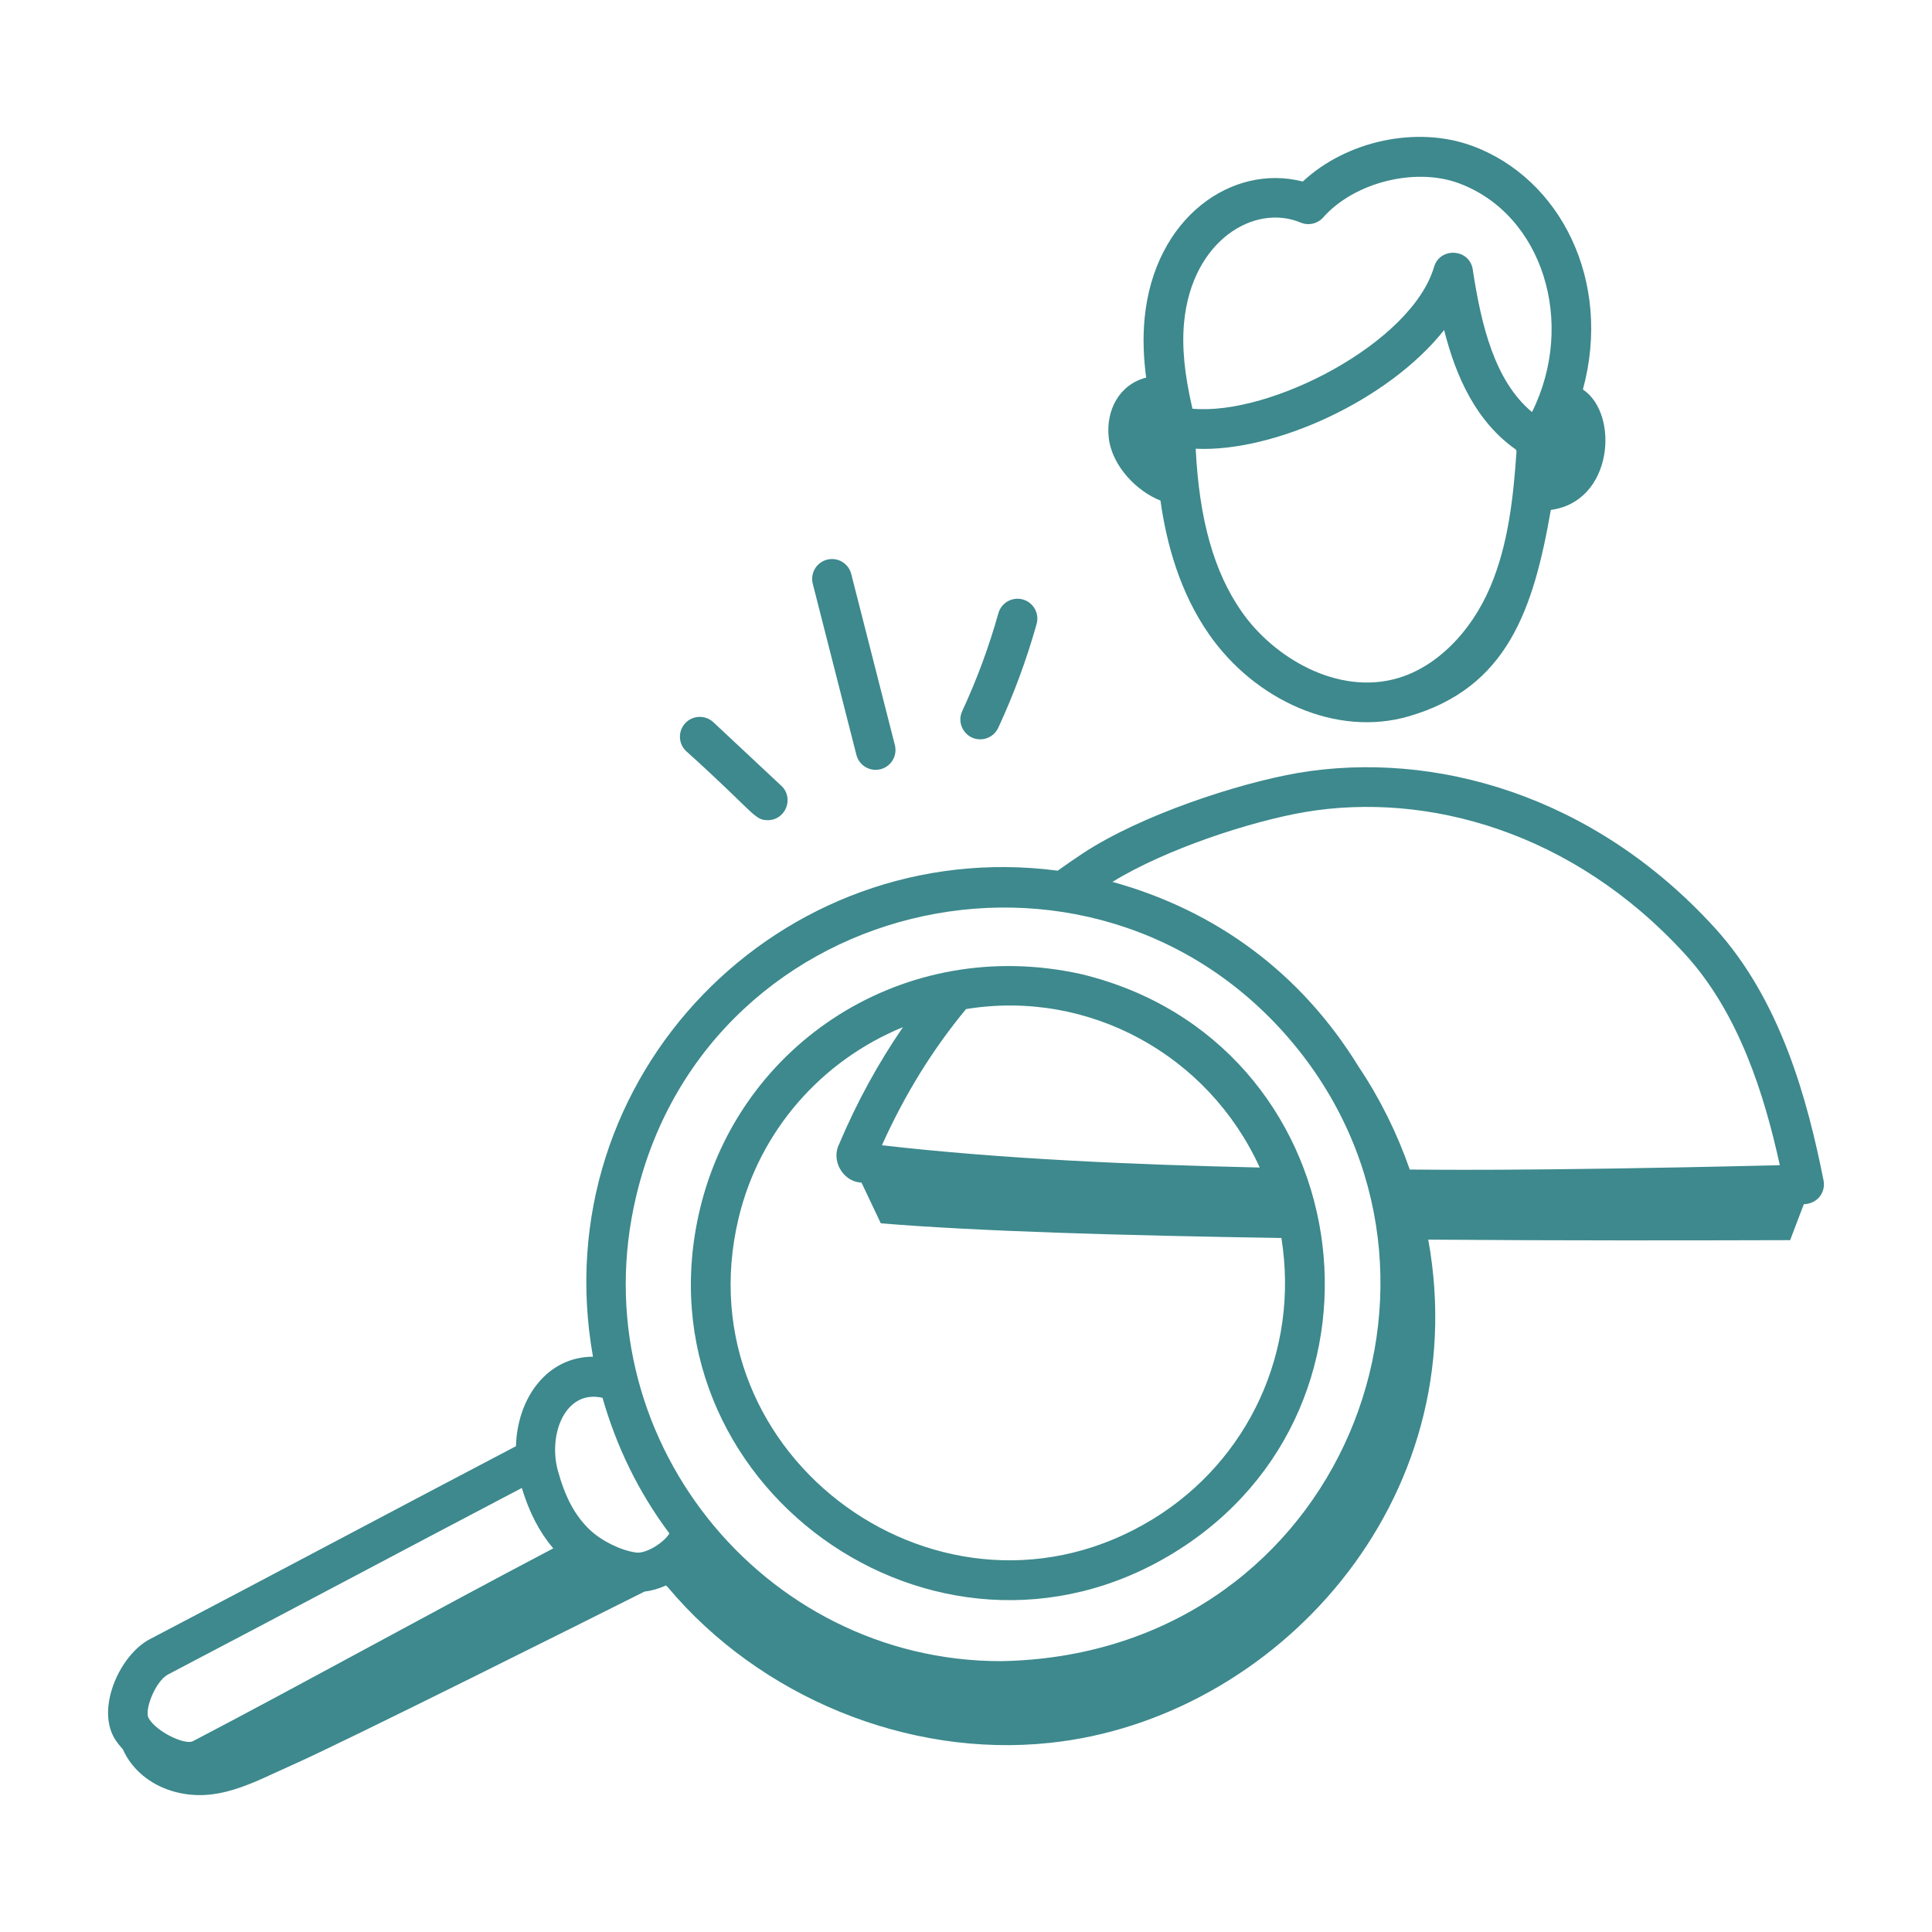 <svg width="100" height="100" viewBox="0 0 100 100" fill="none" xmlns="http://www.w3.org/2000/svg">
<path d="M60.775 80.362C73.116 72.773 70.283 53.881 55.976 50.423C46.845 48.385 38.281 53.971 36.227 62.59C32.858 76.744 48.38 87.983 60.775 80.362ZM65.204 60.431C58.664 60.284 51.778 59.985 45.648 59.278C46.849 56.614 48.285 54.304 50.002 52.23C56.355 51.191 62.547 54.602 65.204 60.431ZM38.226 63.066C39.309 58.518 42.527 54.889 46.737 53.165C45.47 55.013 44.366 57.01 43.435 59.215C43.002 60.068 43.625 61.114 44.495 61.203C44.526 61.207 44.561 61.211 44.593 61.215L45.59 63.318C50.603 63.736 58.274 63.953 66.325 64.078C67.268 69.943 64.606 75.594 59.699 78.612C48.881 85.264 35.273 75.469 38.226 63.066Z" fill="#3D898D"/>
<path d="M6.359 90.543C6.832 91.617 7.809 92.375 8.911 92.705C11.209 93.393 13.11 92.245 15.142 91.349C17.768 90.19 30.778 83.676 33.353 82.383C33.725 82.338 34.102 82.228 34.47 82.064C34.503 82.095 34.544 82.127 34.57 82.159C39.324 87.825 46.98 90.999 54.35 90.209C65.951 88.987 76.389 77.769 73.926 64.163C80.873 64.218 87.589 64.204 92.657 64.19L93.364 62.331C94.125 62.296 94.499 61.669 94.387 61.102C93.567 56.981 92.184 51.767 88.729 47.995C82.457 41.128 74.202 38.827 67.198 40.005C64.04 40.552 59.068 42.191 56.073 44.152C55.617 44.453 55.179 44.758 54.747 45.066C40.396 43.191 28.114 55.705 30.692 70.223C28.324 70.227 26.776 72.352 26.706 74.855C20.455 78.13 13.703 81.731 7.752 84.846C6.234 85.64 4.995 88.323 5.902 89.936C6.017 90.141 6.179 90.344 6.359 90.543ZM67.544 42.031C73.886 40.963 81.434 43.054 87.213 49.382C90.012 52.438 91.329 56.681 92.123 60.311C78.509 60.639 73.47 60.532 72.969 60.535C72.317 58.66 71.431 56.87 70.329 55.224C67.339 50.353 62.925 47.122 57.578 45.646C60.368 43.938 64.718 42.52 67.544 42.031ZM32.927 61.92C36.695 46.005 57.371 41.58 67.43 54.626C76.873 66.924 68.897 85.689 51.803 85.981C39.447 85.981 29.99 74.266 32.927 61.92ZM31.186 72.35C31.9 74.852 33.045 77.236 34.649 79.371C34.344 79.87 33.427 80.428 32.929 80.359C32.144 80.256 31.131 79.758 30.521 79.175C29.768 78.455 29.261 77.519 28.88 76.138C28.351 74.227 29.27 71.906 31.186 72.35ZM8.704 86.667C14.411 83.68 20.729 80.311 27.009 77.017C27.4 78.3 27.93 79.316 28.637 80.143C22.308 83.467 15.969 86.993 9.992 90.121C9.582 90.343 8.091 89.638 7.693 88.93C7.457 88.513 8.045 87.011 8.704 86.667Z" fill="#3D898D"/>
<path d="M60.065 25.909C60.388 28.194 61.083 30.68 62.577 32.828C64.951 36.24 69.162 38.167 72.914 37.077C78.016 35.597 79.368 31.566 80.271 26.393C83.495 25.969 83.832 21.428 81.931 20.159C83.457 14.555 80.772 9.233 76.203 7.551C73.328 6.493 69.686 7.291 67.432 9.396C63.777 8.454 59.756 11.249 59.246 16.459C59.142 17.525 59.196 18.569 59.324 19.544C57.932 19.905 57.234 21.232 57.387 22.647C57.546 24.123 58.855 25.439 60.065 25.909ZM64.264 31.654C62.83 29.593 62.07 26.887 61.889 23.226C65.953 23.422 71.877 20.719 74.748 17.081C75.363 19.529 76.419 21.833 78.462 23.27C78.469 23.301 78.486 23.328 78.495 23.358C78.333 25.713 78.076 28.176 77.131 30.391C76.118 32.765 74.327 34.527 72.34 35.104C69.243 36.005 65.93 34.05 64.264 31.654ZM61.291 16.66C61.703 12.445 64.927 10.518 67.322 11.521C67.727 11.69 68.196 11.583 68.488 11.254C70.089 9.444 73.231 8.65 75.493 9.479C79.856 11.086 81.591 16.714 79.296 21.329C77.369 19.722 76.672 16.858 76.229 13.949C76.063 12.86 74.533 12.778 74.227 13.814C73.072 17.745 65.766 21.531 61.72 21.154C61.308 19.375 61.164 17.953 61.291 16.66Z" fill="#3D898D"/>
<path d="M39.739 42.452C40.669 42.452 41.118 41.307 40.442 40.674L36.922 37.381C36.508 36.995 35.857 37.016 35.47 37.43C35.083 37.845 35.104 38.495 35.519 38.882C39.057 42.065 39.025 42.452 39.739 42.452Z" fill="#3D898D"/>
<path d="M44.328 39.074C44.447 39.538 44.864 39.847 45.323 39.847C45.993 39.847 46.484 39.215 46.319 38.567L44.06 29.709C43.92 29.16 43.361 28.827 42.81 28.968C42.261 29.107 41.929 29.667 42.069 30.217L44.328 39.074Z" fill="#3D898D"/>
<path d="M50.735 38.268C51.123 38.268 51.494 38.048 51.668 37.673C52.472 35.941 53.141 34.132 53.655 32.295C53.808 31.749 53.489 31.182 52.943 31.029C52.397 30.875 51.83 31.194 51.676 31.741C51.192 33.471 50.562 35.175 49.804 36.807C49.487 37.49 49.989 38.268 50.735 38.268Z" fill="#3D898D"/>
</svg>
